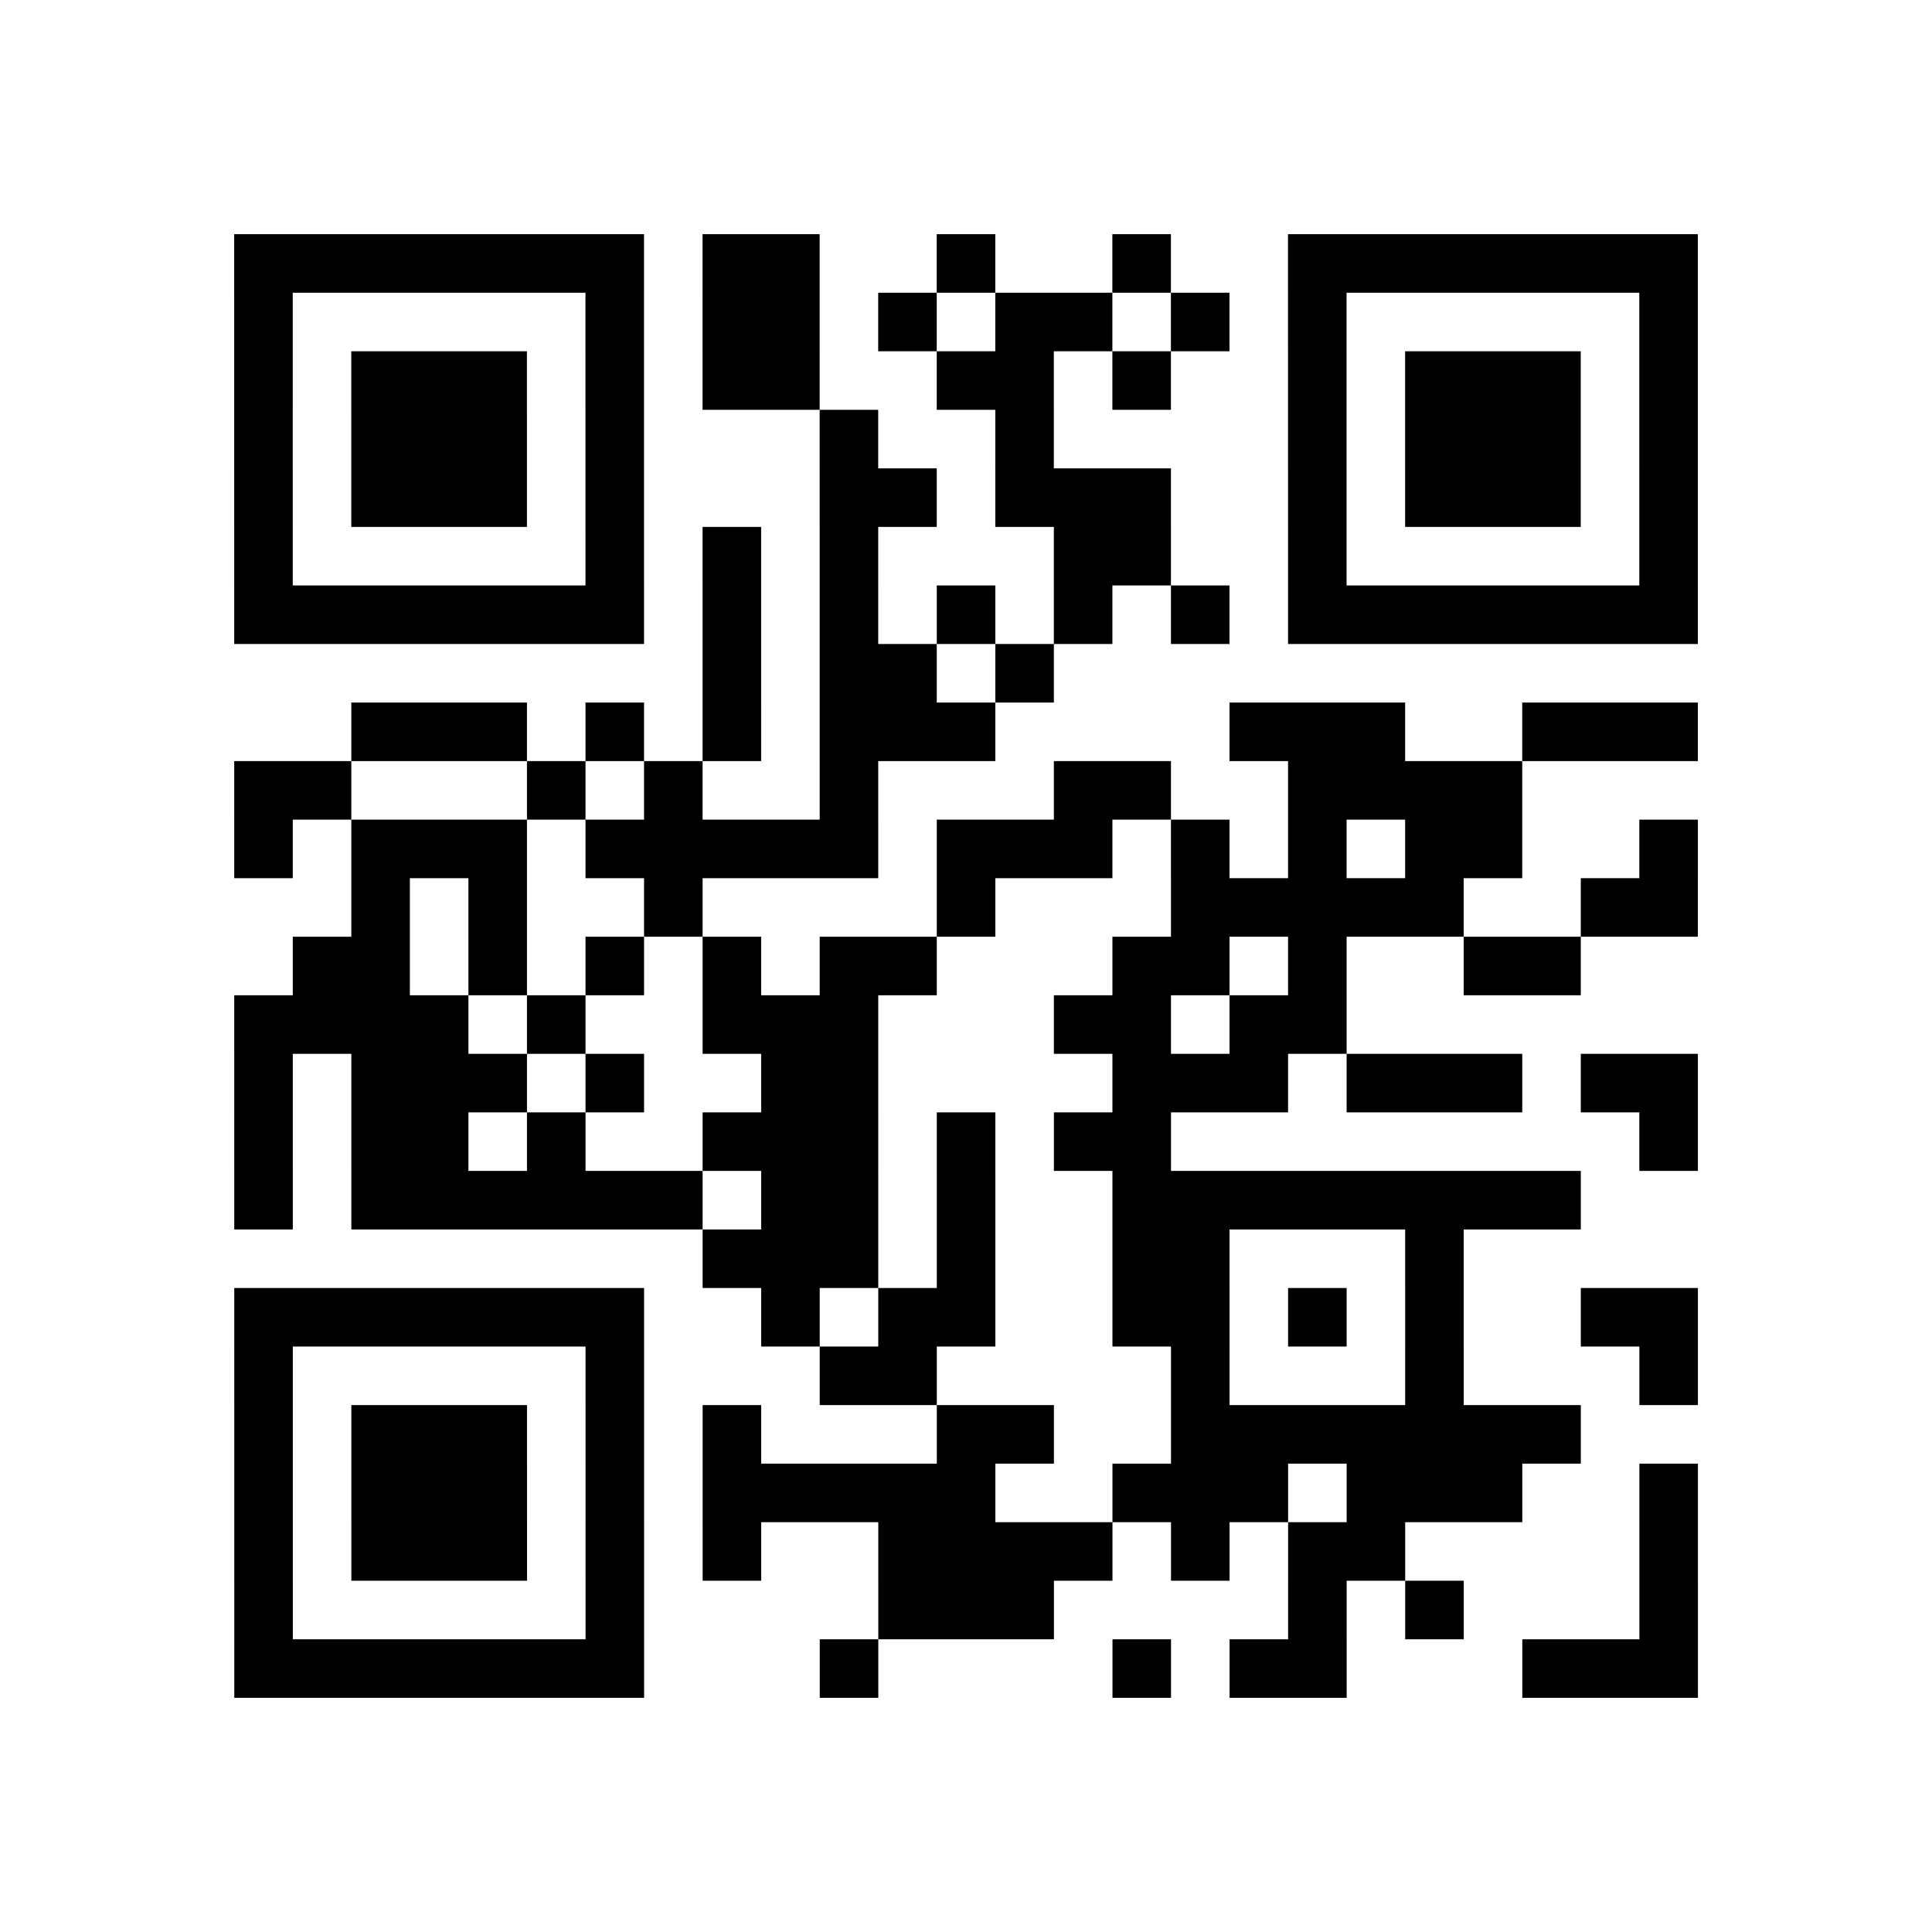<?xml version="1.0" encoding="UTF-8"?>
<svg xmlns="http://www.w3.org/2000/svg" height="264" width="264" class="pyqrcode"><path transform="scale(8)" stroke="#000" class="pyqrline" d="M4 4.5h7m1 0h2m2 0h1m2 0h1m2 0h7m-25 1h1m5 0h1m1 0h2m1 0h1m1 0h2m1 0h1m1 0h1m5 0h1m-25 1h1m1 0h3m1 0h1m1 0h2m2 0h2m1 0h1m2 0h1m1 0h3m1 0h1m-25 1h1m1 0h3m1 0h1m3 0h1m2 0h1m4 0h1m1 0h3m1 0h1m-25 1h1m1 0h3m1 0h1m3 0h2m1 0h3m2 0h1m1 0h3m1 0h1m-25 1h1m5 0h1m1 0h1m1 0h1m3 0h2m2 0h1m5 0h1m-25 1h7m1 0h1m1 0h1m1 0h1m1 0h1m1 0h1m1 0h7m-17 1h1m1 0h2m1 0h1m-12 1h3m1 0h1m1 0h1m1 0h3m4 0h3m2 0h3m-25 1h2m3 0h1m1 0h1m2 0h1m3 0h2m2 0h4m-22 1h1m1 0h3m1 0h5m1 0h3m1 0h1m1 0h1m1 0h2m2 0h1m-23 1h1m1 0h1m2 0h1m4 0h1m3 0h5m2 0h2m-24 1h2m1 0h1m1 0h1m1 0h1m1 0h2m3 0h2m1 0h1m2 0h2m-23 1h4m1 0h1m2 0h3m3 0h2m1 0h2m-19 1h1m1 0h3m1 0h1m2 0h2m4 0h3m1 0h3m1 0h2m-25 1h1m1 0h2m1 0h1m2 0h3m1 0h1m1 0h2m8 0h1m-25 1h1m1 0h6m1 0h2m1 0h1m2 0h8m-15 1h3m1 0h1m2 0h2m3 0h1m-21 1h7m2 0h1m1 0h2m2 0h2m1 0h1m1 0h1m2 0h2m-25 1h1m5 0h1m3 0h2m4 0h1m3 0h1m3 0h1m-25 1h1m1 0h3m1 0h1m1 0h1m3 0h2m2 0h7m-23 1h1m1 0h3m1 0h1m1 0h5m2 0h3m1 0h3m2 0h1m-25 1h1m1 0h3m1 0h1m1 0h1m2 0h4m1 0h1m1 0h2m4 0h1m-25 1h1m5 0h1m4 0h3m4 0h1m1 0h1m3 0h1m-25 1h7m3 0h1m4 0h1m1 0h2m3 0h3"/></svg>
